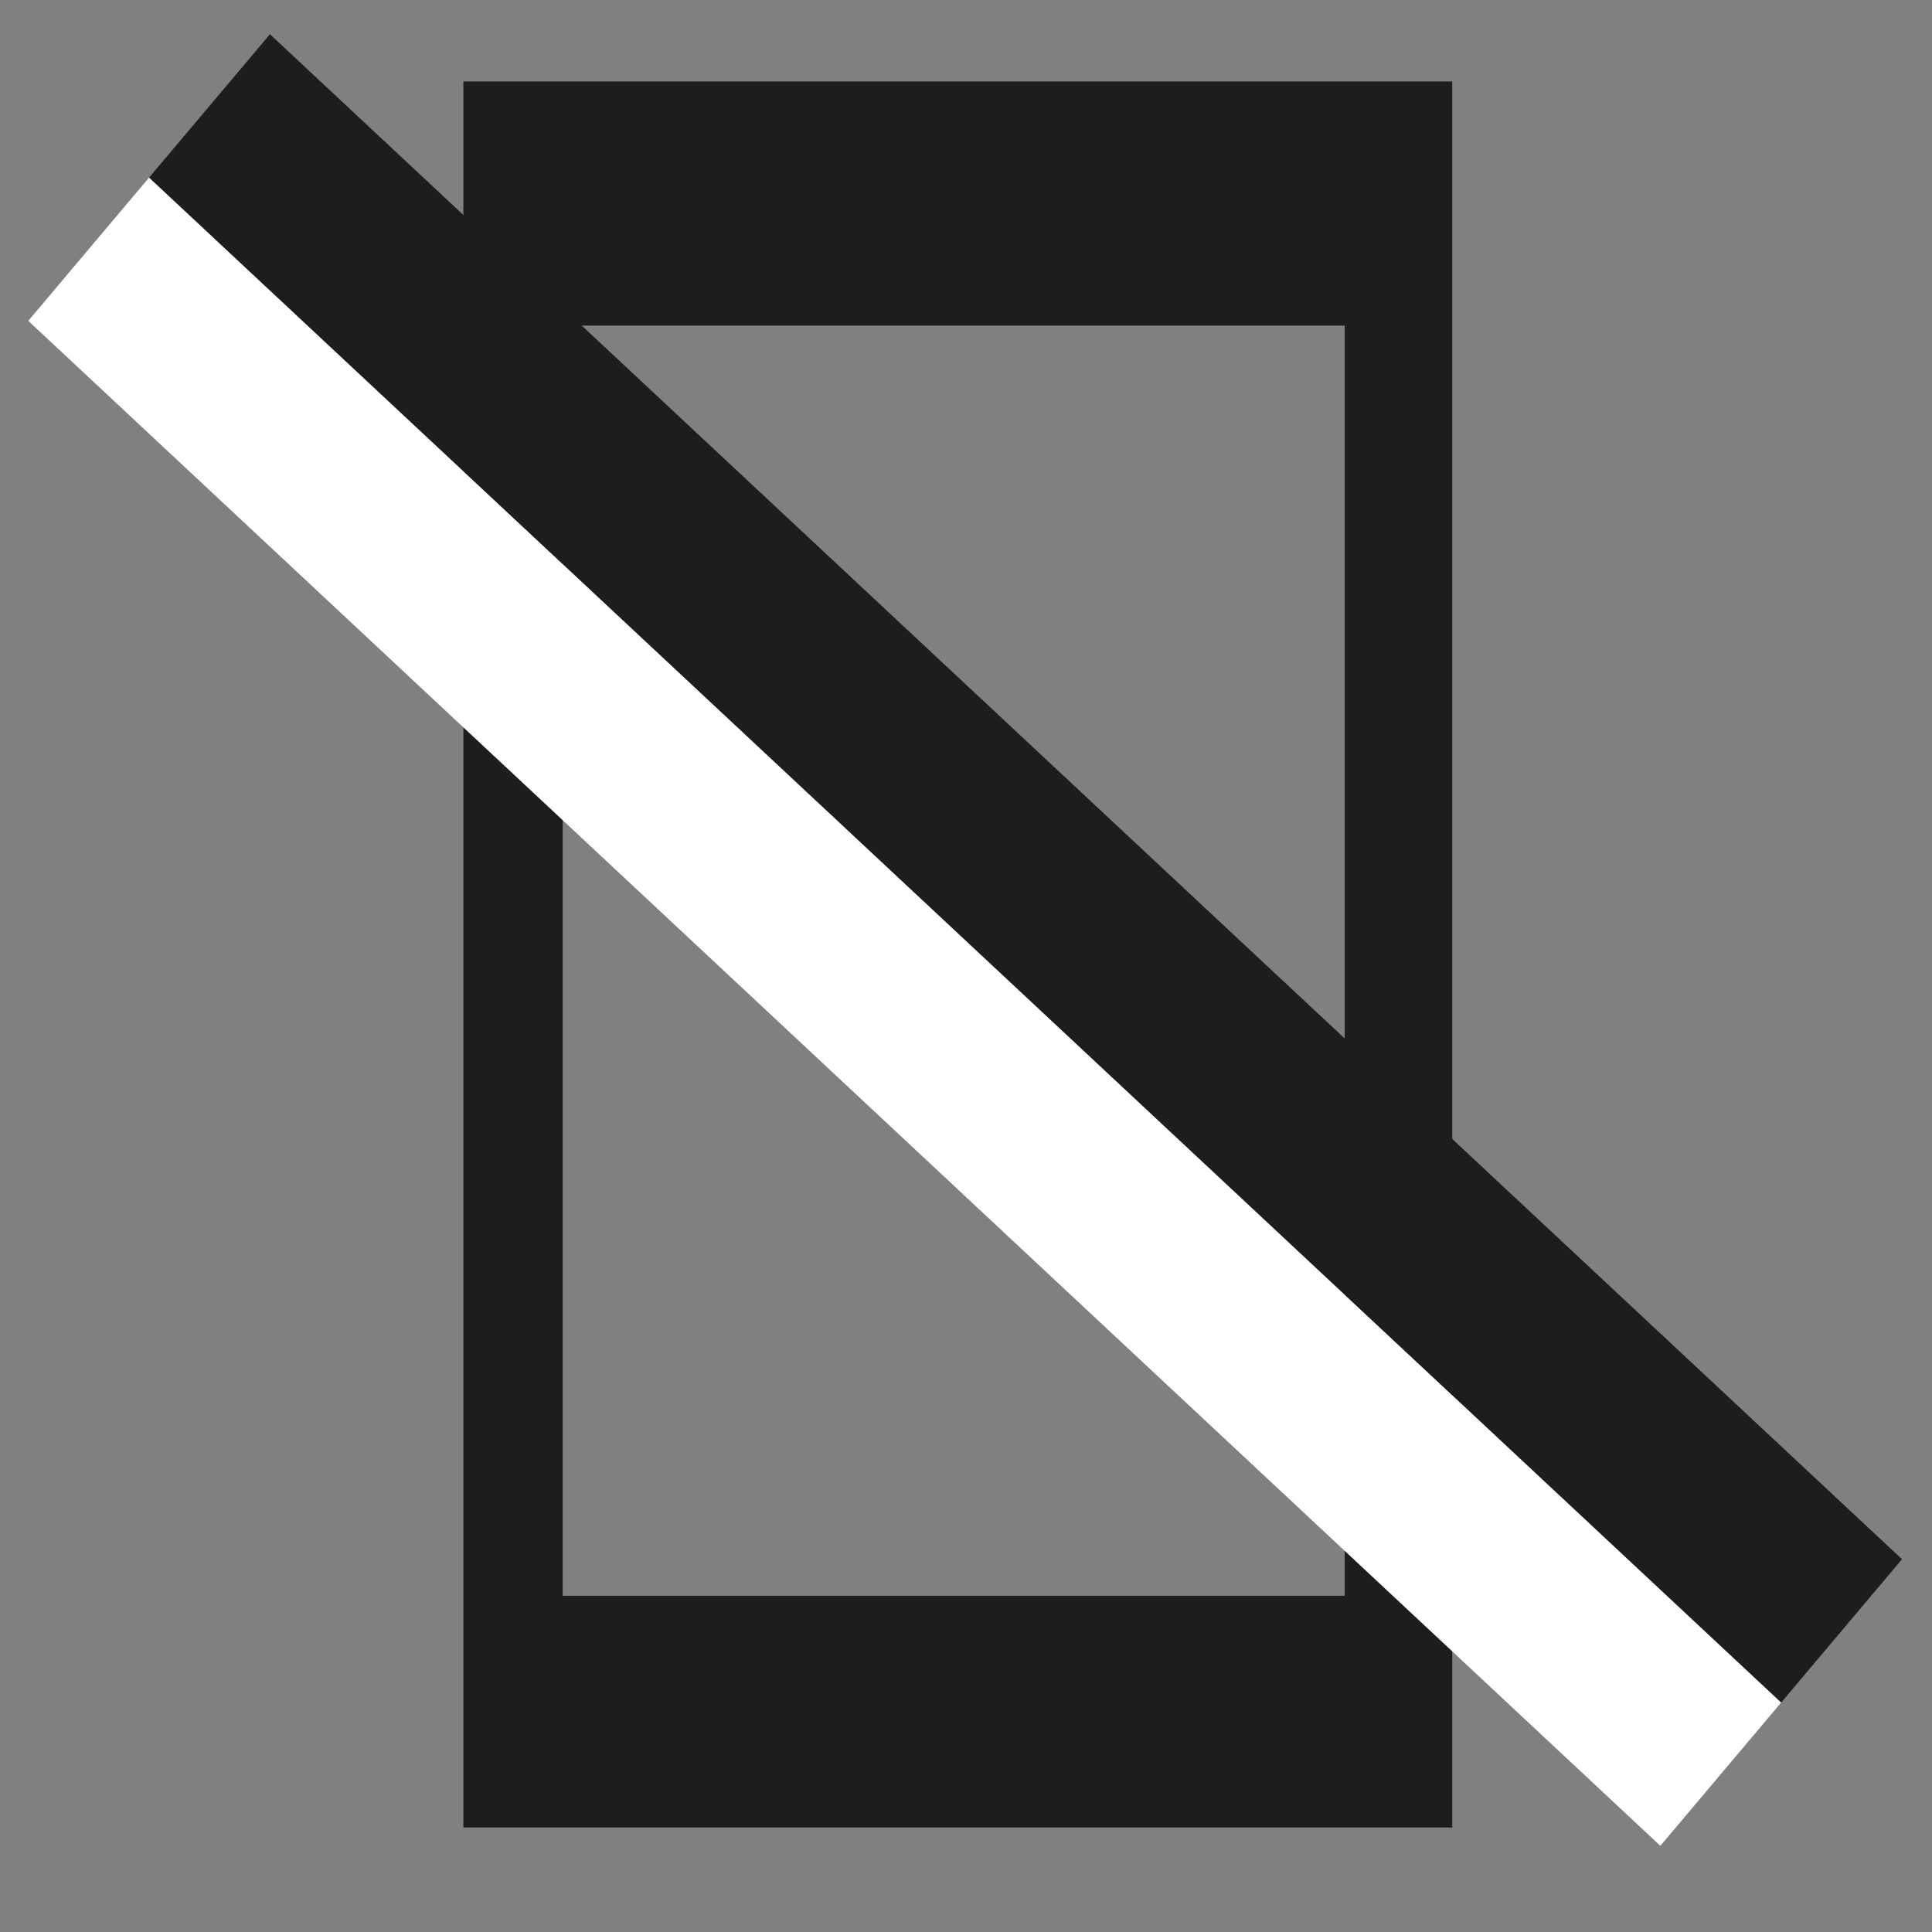 <?xml version="1.0" encoding="UTF-8" standalone="no"?>
<!-- Created with Inkscape (http://www.inkscape.org/) -->

<svg
   xmlns:dc="http://purl.org/dc/elements/1.1/"
   xmlns:cc="http://creativecommons.org/ns#"
   xmlns:rdf="http://www.w3.org/1999/02/22-rdf-syntax-ns#"
   xmlns:svg="http://www.w3.org/2000/svg"
   xmlns="http://www.w3.org/2000/svg"
   xmlns:sodipodi="http://sodipodi.sourceforge.net/DTD/sodipodi-0.dtd"
   xmlns:inkscape="http://www.inkscape.org/namespaces/inkscape"
   width="500mm"
   height="500mm"
   viewBox="0 0 500 500"
   version="1.1"
   id="svg8"
   inkscape:export-filename="/home/alex/color_toggle.svg.png"
   inkscape:export-xdpi="95.900002"
   inkscape:export-ydpi="95.900002"
   inkscape:version="0.92.5 (2060ec1f9f, 2020-04-08)"
   sodipodi:docname="vibration_toggle_cancel_dark.svg">
  <rect x="0" y="0" width="500" height="500" fill="#808080" stroke="none"/>
  <defs
     id="defs2" />
  <sodipodi:namedview
     id="base"
     pagecolor="#ffffff"
     bordercolor="#666666"
     borderopacity="1.0"
     inkscape:pageopacity="0.0"
     inkscape:pageshadow="2"
     inkscape:zoom="0.24748737"
     inkscape:cx="1139.5309"
     inkscape:cy="924.04862"
     inkscape:document-units="mm"
     inkscape:current-layer="g819"
     showgrid="false"
     inkscape:window-width="1366"
     inkscape:window-height="740"
     inkscape:window-x="1600"
     inkscape:window-y="0"
     inkscape:window-maximized="1" />
  <g
     inkscape:label="Layer 1"
     inkscape:groupmode="layer"
     id="layer1"
     transform="translate(0,203)">
    <path
       style="fill:#1d1d1d;fill-opacity:1;stroke-width:1"
       d="M 452.549 79.57 L 452.549 1784.707 L 1418.254 1784.707 L 1418.254 79.57 L 452.549 79.57 z M 549.523 317.967 L 1313.199 317.967 L 1313.199 1558.434 L 549.523 1558.434 L 549.523 317.967 z "
       transform="matrix(0.265,0,0,0.265,0,-203)"
       id="rect822" />
    <g
       id="g4550"
       transform="matrix(1.205,-1.128,0.668,0.998,-472.022,621.963)">
      <g
         id="g819"
         transform="matrix(1.409,-0.237,0.172,1.037,-225.048,128.085)">
        <rect
           style="fill:#ffffff;fill-opacity:1;stroke-width:0.18"
           id="rect3739"
           width="20.312"
           height="469.325"
           x="534.539"
           y="-175.533" />
        <rect
           y="-175.533"
           x="554.85"
           height="469.325"
           width="20.312"
           id="rect4546"
           style="fill:#1d1d1d;fill-opacity:1;stroke-width:0.18" />
      </g>
    </g>
  </g>
</svg>
